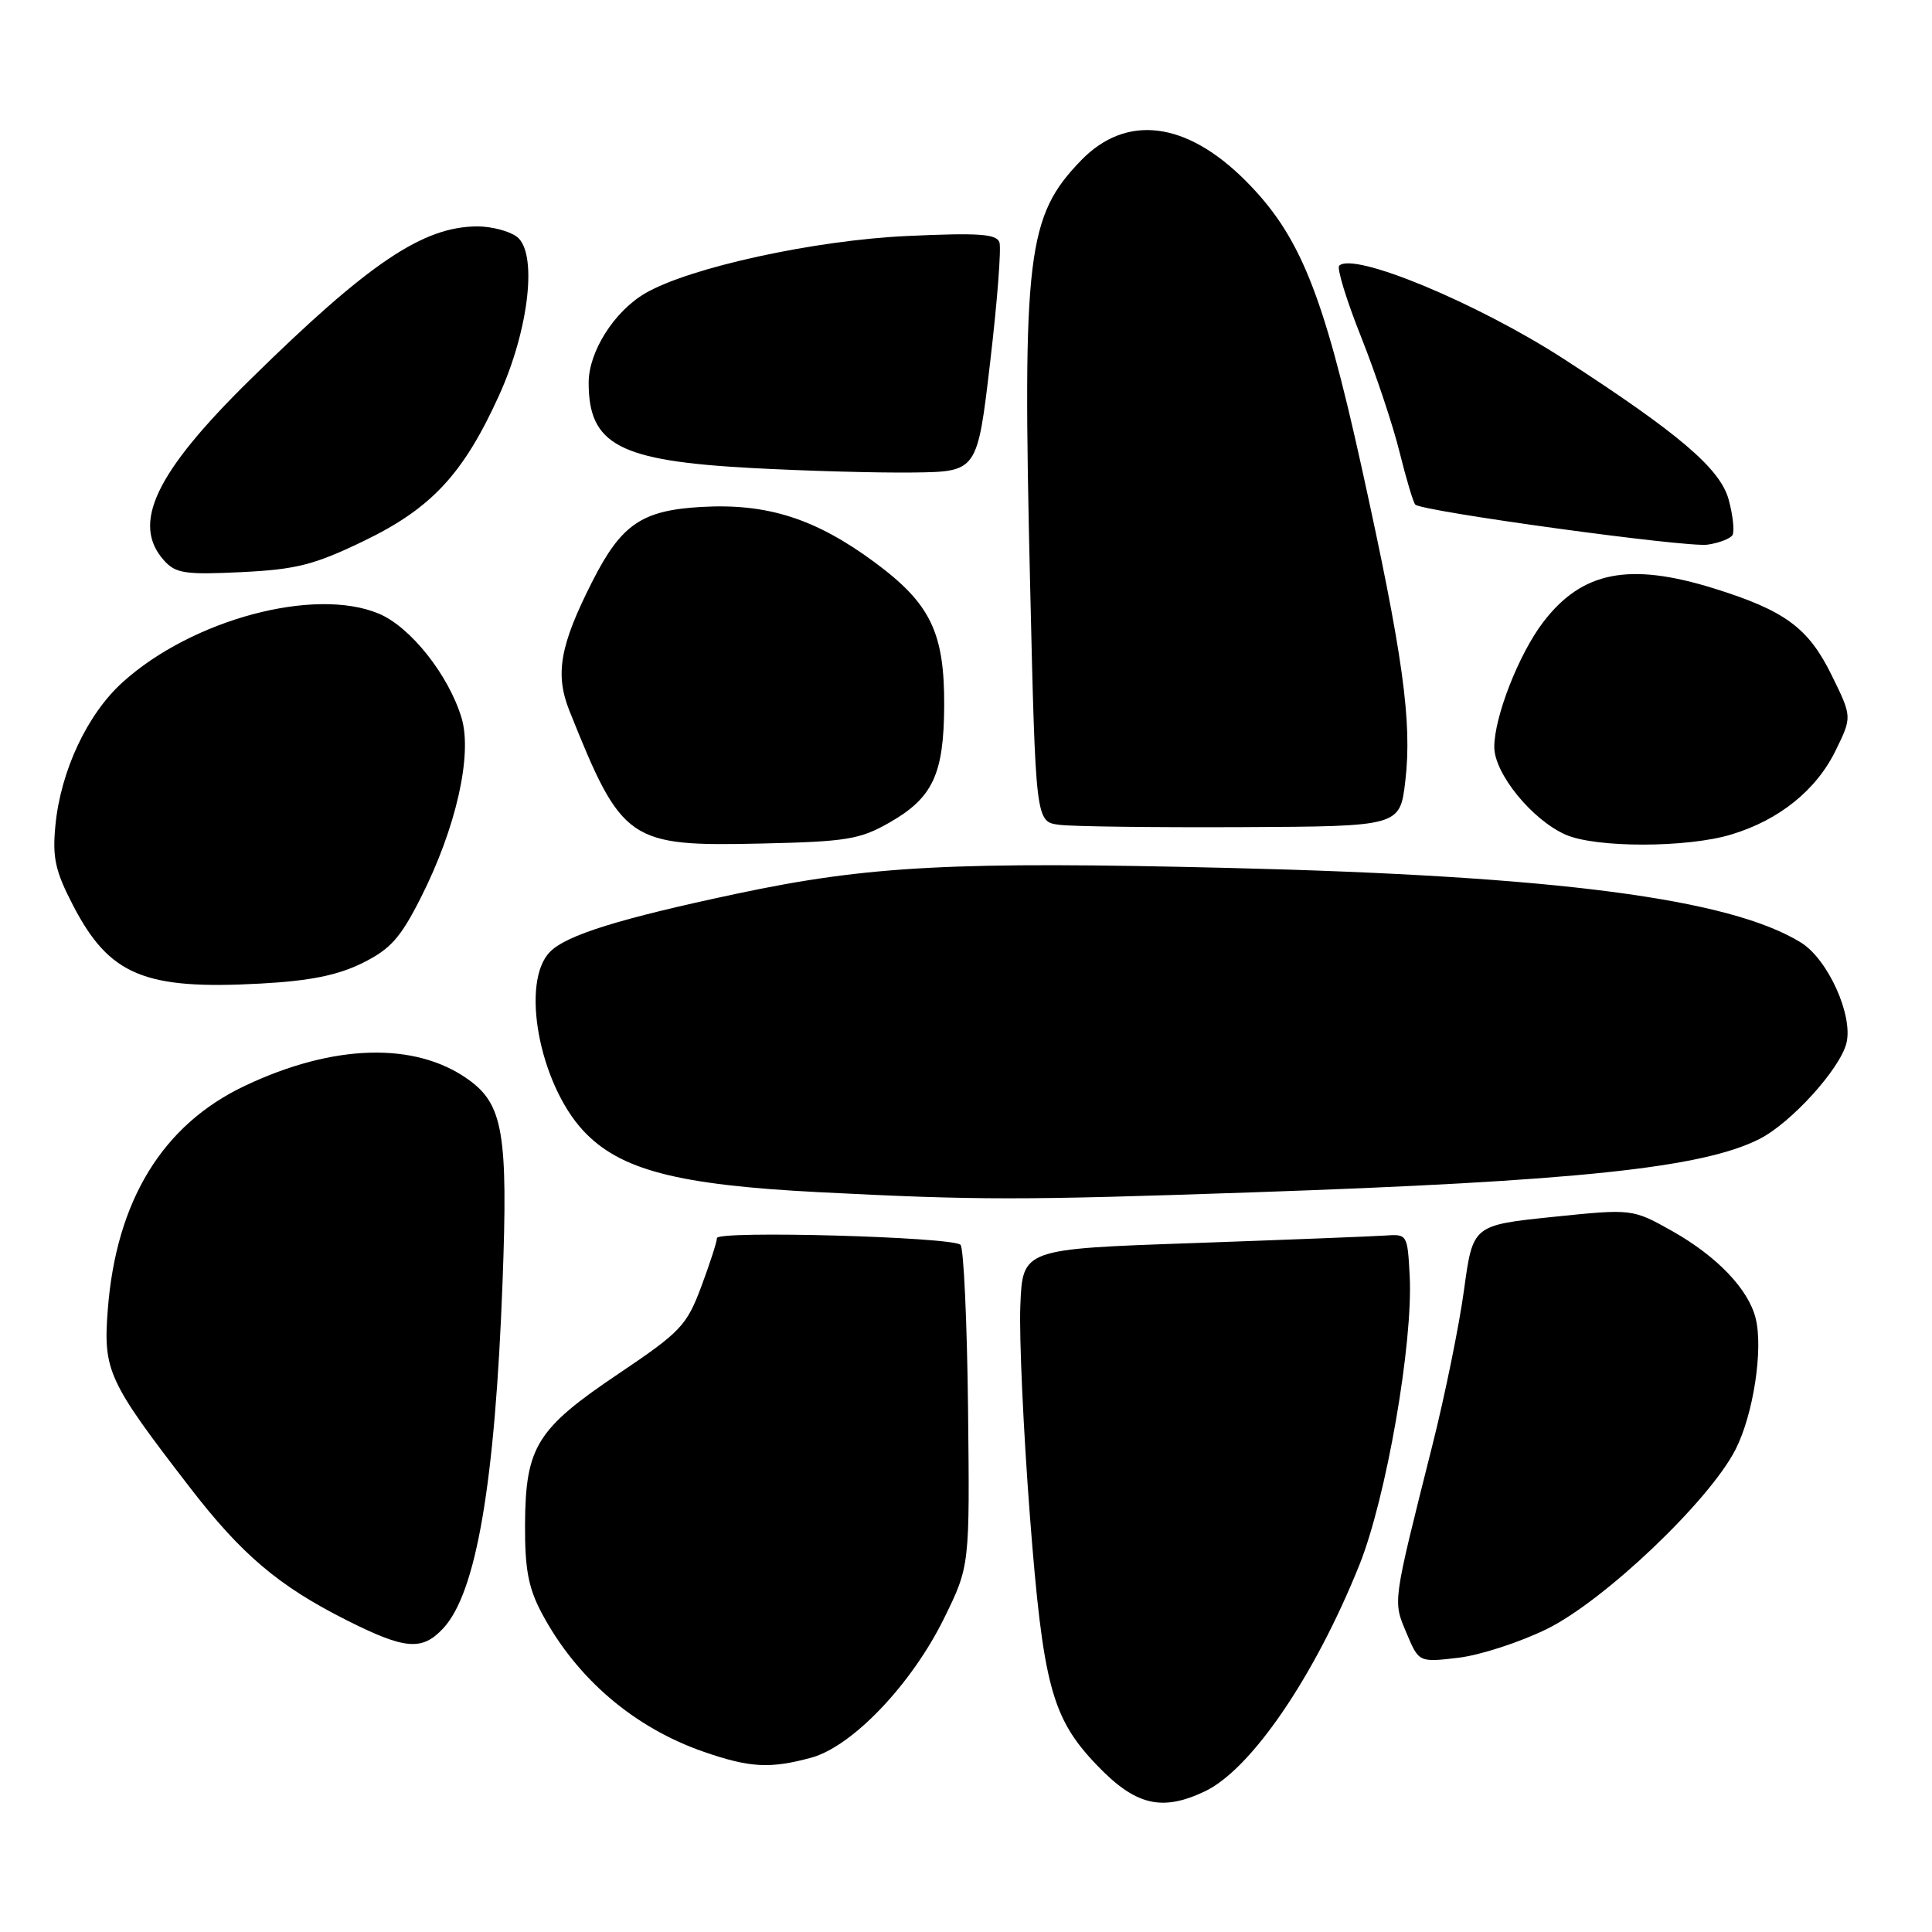 <?xml version="1.0" encoding="UTF-8" standalone="no"?>
<!DOCTYPE svg PUBLIC "-//W3C//DTD SVG 1.1//EN" "http://www.w3.org/Graphics/SVG/1.1/DTD/svg11.dtd" >
<svg xmlns="http://www.w3.org/2000/svg" xmlns:xlink="http://www.w3.org/1999/xlink" version="1.1" viewBox="0 0 256 256">
 <g >
 <path fill="currentColor"
d=" M 159.64 237.37 C 165.79 234.45 174.21 222.11 180.13 207.35 C 183.69 198.47 187.26 177.92 186.79 169.05 C 186.50 163.56 186.47 163.50 183.50 163.72 C 181.85 163.83 170.38 164.28 158.00 164.72 C 135.50 165.50 135.50 165.50 135.20 173.00 C 135.03 177.12 135.61 189.69 136.47 200.91 C 138.20 223.28 139.37 227.64 145.30 233.85 C 150.44 239.23 153.91 240.08 159.64 237.37 Z  M 107.50 232.90 C 112.95 231.41 120.81 223.16 125.10 214.42 C 128.50 207.50 128.50 207.50 128.27 186.57 C 128.14 175.06 127.69 165.32 127.27 164.94 C 126.11 163.89 95.00 163.03 95.00 164.05 C 95.00 164.53 94.06 167.43 92.92 170.49 C 90.98 175.66 90.19 176.49 81.94 182.04 C 71.10 189.33 69.63 191.71 69.57 202.00 C 69.54 207.90 70.01 210.40 71.77 213.72 C 76.38 222.40 84.00 228.92 93.30 232.14 C 99.39 234.24 102.05 234.38 107.50 232.90 Z  M 204.99 215.84 C 212.60 212.09 226.50 198.87 229.97 192.06 C 232.33 187.43 233.66 178.76 232.63 174.67 C 231.67 170.82 227.52 166.49 221.64 163.16 C 216.31 160.16 216.31 160.16 205.73 161.25 C 195.16 162.35 195.16 162.35 193.99 170.92 C 193.35 175.64 191.46 184.90 189.80 191.50 C 184.47 212.70 184.56 212.08 186.37 216.39 C 188.01 220.28 188.01 220.28 193.25 219.66 C 196.13 219.32 201.41 217.60 204.99 215.84 Z  M 58.74 215.75 C 63.11 211.04 65.59 196.58 66.59 169.90 C 67.33 150.23 66.67 146.33 62.04 143.03 C 55.00 138.01 44.16 138.32 32.44 143.88 C 21.54 149.04 15.39 159.09 14.28 173.56 C 13.66 181.63 14.30 183.02 25.14 197.07 C 32.00 205.98 36.92 210.15 45.92 214.68 C 53.68 218.59 55.93 218.78 58.74 215.75 Z  M 166.00 157.99 C 208.86 156.52 225.58 154.76 233.14 150.92 C 237.32 148.80 243.80 141.66 244.66 138.23 C 245.58 134.56 242.21 127.10 238.63 124.89 C 229.21 119.07 206.27 116.07 163.00 115.01 C 126.43 114.12 115.07 114.71 97.58 118.43 C 82.09 121.72 75.11 123.89 72.90 126.10 C 68.93 130.07 71.43 143.54 77.31 149.85 C 82.15 155.03 89.74 157.01 108.50 157.97 C 129.68 159.05 135.12 159.05 166.00 157.99 Z  M 48.00 127.62 C 51.74 125.77 53.05 124.30 55.76 118.95 C 60.43 109.72 62.62 100.02 61.16 95.13 C 59.45 89.45 54.39 83.06 50.19 81.31 C 41.67 77.74 25.44 82.09 16.25 90.40 C 11.57 94.62 8.03 102.16 7.34 109.39 C 6.93 113.64 7.32 115.42 9.67 119.95 C 14.49 129.24 19.12 131.17 34.50 130.33 C 41.03 129.98 44.74 129.23 48.00 127.62 Z  M 117.85 109.00 C 123.60 105.72 125.06 102.61 125.11 93.54 C 125.16 83.79 123.29 79.95 115.82 74.45 C 108.02 68.71 101.66 66.68 92.97 67.17 C 85.05 67.62 82.35 69.45 78.51 77.00 C 74.19 85.51 73.51 89.31 75.45 94.18 C 82.42 111.59 83.26 112.18 101.00 111.77 C 112.18 111.52 113.96 111.22 117.85 109.00 Z  M 229.39 110.58 C 235.76 108.66 240.69 104.69 243.26 99.39 C 245.41 94.98 245.41 94.98 242.71 89.48 C 239.63 83.20 236.53 80.91 227.14 77.98 C 215.88 74.47 209.62 75.70 204.48 82.44 C 201.26 86.65 198.00 94.99 198.00 98.98 C 198.00 102.50 203.02 108.66 207.48 110.61 C 211.50 112.36 223.53 112.35 229.39 110.58 Z  M 186.21 103.50 C 187.13 95.62 185.91 86.80 180.44 62.00 C 175.31 38.74 172.23 31.14 165.02 23.92 C 157.15 16.05 149.22 15.08 143.24 21.26 C 136.08 28.66 135.47 33.73 136.49 77.24 C 137.23 108.89 137.23 108.89 140.36 109.29 C 142.09 109.52 152.95 109.65 164.50 109.60 C 185.50 109.50 185.50 109.50 186.21 103.50 Z  M 48.19 71.69 C 57.17 67.36 61.39 62.82 66.12 52.41 C 70.13 43.58 71.26 33.40 68.46 31.35 C 67.45 30.61 65.11 30.00 63.28 30.00 C 56.06 30.00 48.87 34.84 33.15 50.30 C 20.57 62.65 17.36 69.42 21.75 74.28 C 23.28 75.98 24.55 76.17 32.00 75.81 C 39.27 75.45 41.61 74.86 48.19 71.69 Z  M 229.56 70.91 C 229.85 70.43 229.63 68.32 229.06 66.21 C 227.95 62.11 222.50 57.46 207.19 47.55 C 195.71 40.13 179.33 33.33 177.45 35.21 C 177.12 35.55 178.42 39.80 180.36 44.66 C 182.29 49.52 184.59 56.40 185.46 59.95 C 186.34 63.49 187.27 66.60 187.53 66.86 C 188.43 67.76 223.52 72.58 226.26 72.17 C 227.78 71.95 229.26 71.38 229.56 70.91 Z  M 131.20 48.00 C 132.14 40.02 132.69 32.88 132.43 32.11 C 132.05 31.00 129.69 30.83 120.23 31.27 C 107.90 31.83 91.36 35.45 85.50 38.86 C 81.38 41.26 78.00 46.61 78.00 50.71 C 78.00 58.94 82.03 61.06 99.50 62.01 C 106.65 62.40 116.33 62.67 121.00 62.61 C 129.50 62.50 129.50 62.50 131.20 48.00 Z "/>
</g>
</svg>